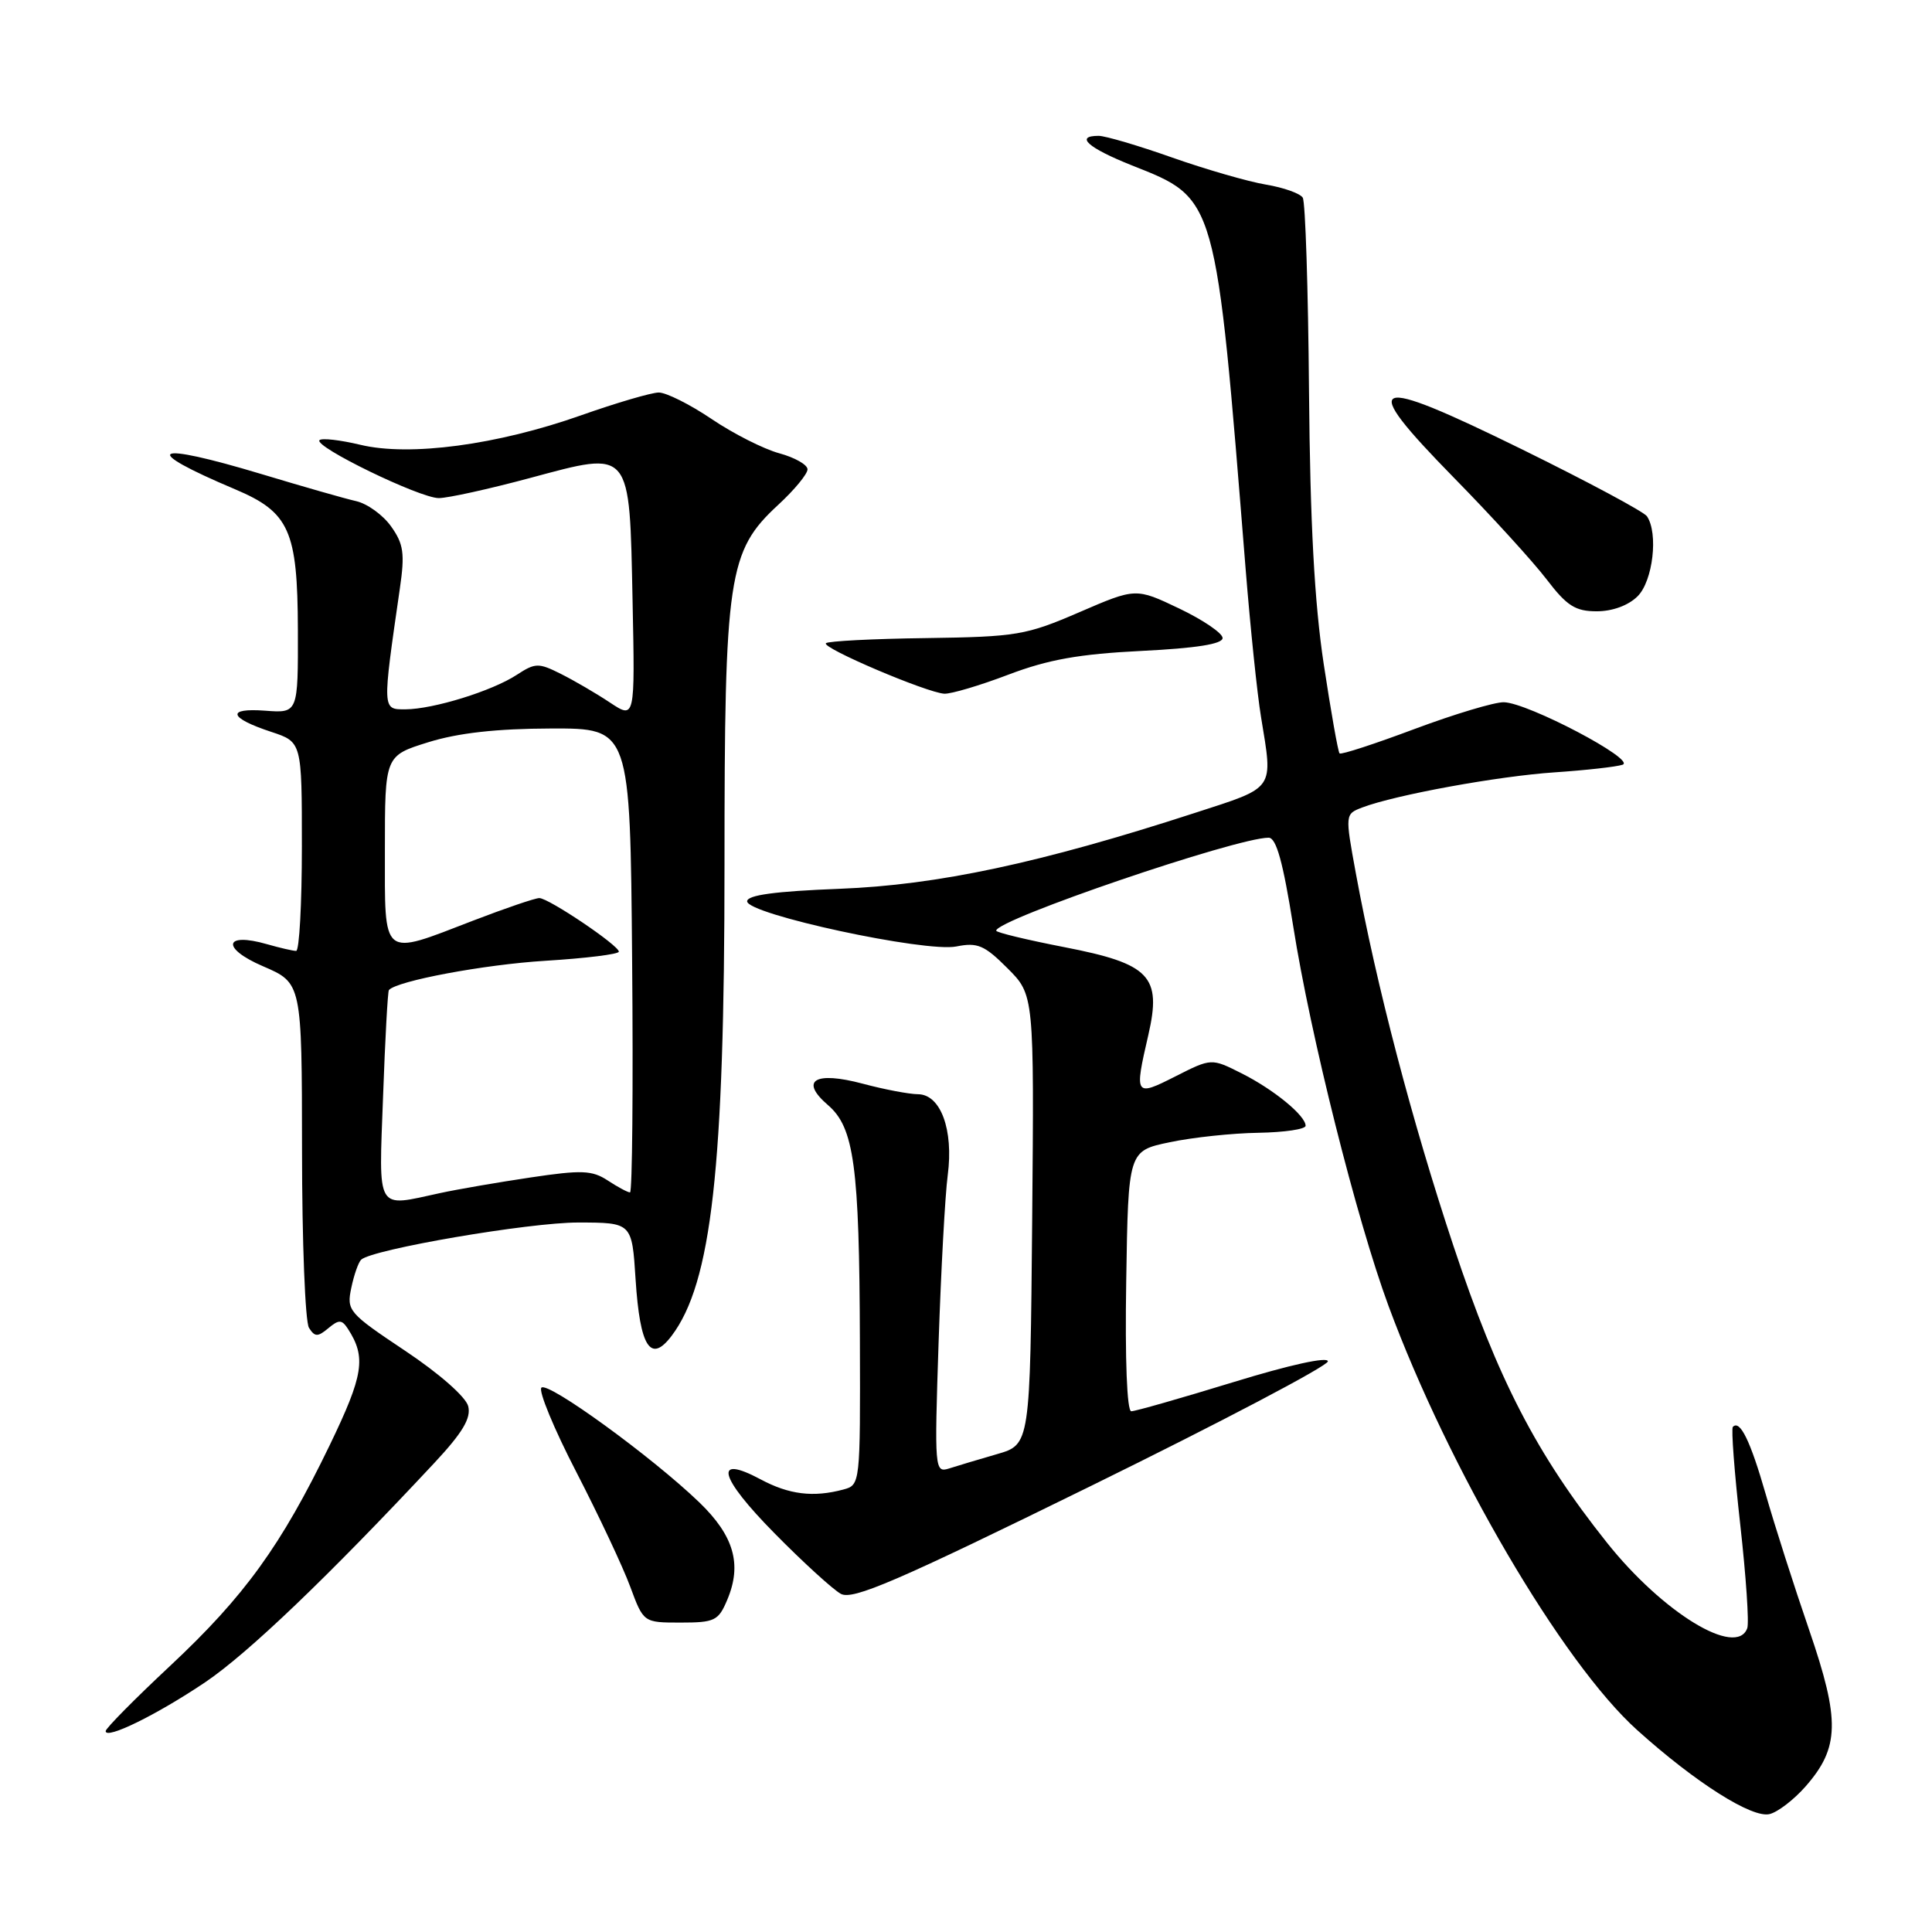 <?xml version="1.0" encoding="UTF-8" standalone="no"?>
<!DOCTYPE svg PUBLIC "-//W3C//DTD SVG 1.1//EN" "http://www.w3.org/Graphics/SVG/1.1/DTD/svg11.dtd" >
<svg xmlns="http://www.w3.org/2000/svg" xmlns:xlink="http://www.w3.org/1999/xlink" version="1.1" viewBox="0 0 256 256">
 <g >
 <path fill="currentColor"
d=" M 239.24 236.72 C 243.76 231.57 243.84 227.97 239.73 216.00 C 237.74 210.22 235.15 202.12 233.97 198.00 C 231.93 190.90 230.56 188.09 229.61 189.07 C 229.38 189.30 229.82 195.12 230.59 202.00 C 231.36 208.88 231.78 215.06 231.52 215.75 C 230.08 219.66 220.32 213.70 212.92 204.40 C 203.59 192.68 198.48 182.80 192.59 165.09 C 187.10 148.58 182.39 130.59 179.65 115.68 C 178.22 107.87 178.22 107.87 180.52 106.99 C 184.89 105.33 198.52 102.84 206.00 102.34 C 210.12 102.06 214.18 101.61 215.00 101.33 C 216.86 100.70 202.46 93.12 199.27 93.05 C 198.05 93.02 192.73 94.62 187.45 96.59 C 182.17 98.57 177.70 100.03 177.50 99.83 C 177.30 99.64 176.36 94.31 175.40 87.99 C 174.17 79.85 173.60 69.31 173.45 51.86 C 173.34 38.30 172.97 26.75 172.62 26.19 C 172.27 25.63 170.08 24.85 167.74 24.46 C 165.41 24.07 159.82 22.46 155.33 20.88 C 150.84 19.29 146.45 18.00 145.58 18.00 C 142.37 18.00 144.17 19.60 149.97 21.91 C 161.26 26.39 161.07 25.73 165.06 75.49 C 165.68 83.19 166.59 91.97 167.09 94.99 C 168.69 104.80 169.10 104.22 158.25 107.74 C 137.86 114.36 124.23 117.27 111.25 117.77 C 102.72 118.10 99.00 118.60 99.00 119.43 C 99.00 121.14 122.64 126.24 126.73 125.41 C 129.52 124.85 130.44 125.24 133.49 128.29 C 137.03 131.83 137.03 131.83 136.77 161.62 C 136.50 191.41 136.50 191.41 132.11 192.68 C 129.70 193.38 126.84 194.23 125.76 194.58 C 123.85 195.18 123.81 194.76 124.37 177.85 C 124.69 168.31 125.23 158.34 125.58 155.71 C 126.37 149.70 124.64 145.00 121.63 144.99 C 120.46 144.98 117.18 144.36 114.34 143.60 C 107.96 141.90 105.91 143.16 109.71 146.43 C 113.18 149.41 113.87 154.50 113.94 177.63 C 114.00 196.65 113.99 196.77 111.75 197.37 C 107.76 198.44 104.55 198.04 100.78 196.02 C 94.48 192.65 95.27 195.71 102.63 203.17 C 106.41 207.01 110.36 210.61 111.41 211.19 C 112.98 212.06 118.82 209.54 144.61 196.87 C 161.82 188.42 175.92 181.00 175.95 180.39 C 175.98 179.73 170.91 180.84 163.43 183.14 C 156.51 185.26 150.43 187.00 149.90 187.00 C 149.33 187.00 149.06 180.19 149.23 169.75 C 149.50 152.50 149.50 152.50 155.00 151.35 C 158.03 150.71 163.31 150.15 166.75 150.10 C 170.19 150.04 173.00 149.63 173.00 149.17 C 173.00 147.83 168.79 144.37 164.51 142.22 C 160.52 140.21 160.52 140.21 155.76 142.62 C 150.38 145.35 150.29 145.22 152.16 137.14 C 153.95 129.35 152.39 127.71 141.07 125.51 C 136.08 124.54 132.00 123.56 132.00 123.32 C 132.00 121.85 163.81 111.00 168.10 111.00 C 169.12 111.00 170.01 114.24 171.36 122.75 C 173.64 137.22 179.77 161.62 183.97 173.00 C 191.97 194.66 207.02 220.34 216.94 229.25 C 224.67 236.21 232.20 240.98 234.50 240.37 C 235.60 240.09 237.73 238.44 239.24 236.72 Z  M 27.20 222.90 C 32.87 219.07 43.47 208.93 57.54 193.86 C 61.30 189.83 62.44 187.92 62.04 186.33 C 61.73 185.10 58.19 181.99 53.69 178.99 C 46.17 173.97 45.91 173.67 46.55 170.64 C 46.91 168.91 47.50 167.24 47.86 166.91 C 49.37 165.53 70.10 161.98 76.62 161.99 C 83.74 162.00 83.74 162.00 84.22 169.55 C 84.80 178.50 86.20 180.70 88.99 177.01 C 94.29 170.00 96.00 154.76 96.00 114.61 C 96.00 76.21 96.47 73.04 103.11 66.90 C 105.25 64.93 107.00 62.81 107.00 62.19 C 107.00 61.58 105.31 60.62 103.25 60.06 C 101.19 59.50 97.16 57.46 94.29 55.52 C 91.42 53.58 88.27 52.01 87.29 52.01 C 86.31 52.02 81.67 53.38 77.00 55.03 C 65.89 58.96 54.29 60.51 47.76 58.94 C 45.08 58.30 42.65 58.02 42.34 58.32 C 41.52 59.15 55.62 66.00 58.14 66.00 C 59.35 66.00 64.78 64.80 70.22 63.34 C 83.74 59.71 83.40 59.30 83.82 79.68 C 84.14 95.29 84.14 95.29 80.82 93.09 C 79.00 91.88 76.07 90.17 74.31 89.29 C 71.36 87.81 70.93 87.82 68.49 89.41 C 65.22 91.56 57.42 93.97 53.72 93.99 C 50.64 94.00 50.64 94.18 52.98 78.00 C 53.66 73.33 53.48 72.08 51.82 69.75 C 50.75 68.24 48.66 66.73 47.18 66.40 C 45.71 66.07 40.09 64.46 34.69 62.83 C 20.07 58.43 18.33 59.42 31.17 64.84 C 38.35 67.88 39.43 70.30 39.47 83.41 C 39.50 94.50 39.50 94.50 35.14 94.17 C 29.93 93.78 30.32 95.13 35.95 96.98 C 40.00 98.32 40.00 98.32 40.00 112.16 C 40.00 119.77 39.66 126.00 39.24 126.00 C 38.83 126.00 37.09 125.60 35.38 125.11 C 29.68 123.47 29.28 125.64 34.84 128.03 C 40.00 130.25 40.00 130.25 40.02 152.37 C 40.02 164.54 40.44 175.15 40.94 175.94 C 41.71 177.16 42.10 177.17 43.50 176.00 C 44.90 174.83 45.29 174.84 46.09 176.06 C 48.55 179.85 48.18 182.19 43.68 191.51 C 37.25 204.81 32.40 211.51 22.57 220.71 C 17.85 225.12 14.00 229.02 14.00 229.38 C 14.00 230.55 20.78 227.22 27.20 222.90 Z  M 96.37 211.97 C 98.35 207.27 97.25 203.49 92.64 199.05 C 86.38 193.03 72.60 183.02 71.74 183.87 C 71.32 184.28 73.40 189.32 76.37 195.06 C 79.33 200.80 82.55 207.64 83.51 210.25 C 85.27 215.00 85.27 215.00 90.18 215.00 C 94.71 215.00 95.20 214.76 96.37 211.97 Z  M 133.63 89.39 C 138.90 87.39 143.01 86.66 151.25 86.25 C 158.51 85.89 162.00 85.34 162.00 84.54 C 162.00 83.90 159.41 82.14 156.25 80.63 C 150.50 77.89 150.50 77.89 143.00 81.13 C 135.96 84.17 134.72 84.38 122.72 84.55 C 115.69 84.64 109.71 84.95 109.44 85.23 C 108.83 85.84 122.81 91.79 125.13 91.92 C 126.03 91.96 129.85 90.83 133.63 89.39 Z  M 217.00 79.00 C 219.02 76.98 219.76 70.67 218.23 68.41 C 217.83 67.81 210.37 63.82 201.67 59.54 C 181.36 49.57 179.82 50.20 192.62 63.27 C 197.60 68.34 203.13 74.41 204.92 76.75 C 207.62 80.29 208.74 81.00 211.58 81.00 C 213.67 81.00 215.78 80.22 217.00 79.00 Z  M 50.76 145.25 C 51.03 137.69 51.38 131.36 51.53 131.19 C 52.56 129.98 64.13 127.81 72.25 127.31 C 77.61 126.98 82.00 126.44 82.00 126.10 C 82.00 125.27 72.69 119.00 71.46 119.00 C 70.91 119.00 66.95 120.35 62.66 122.00 C 50.44 126.71 51.00 127.16 51.00 112.57 C 51.00 100.14 51.00 100.14 56.75 98.35 C 60.70 97.12 65.79 96.55 73.00 96.53 C 83.50 96.50 83.50 96.50 83.76 127.25 C 83.91 144.16 83.78 158.00 83.48 158.00 C 83.18 158.00 81.85 157.29 80.53 156.42 C 78.45 155.06 77.07 155.01 70.31 156.02 C 66.01 156.66 60.61 157.59 58.31 158.09 C 49.72 159.95 50.19 160.76 50.76 145.25 Z "/>
</g>
</svg>